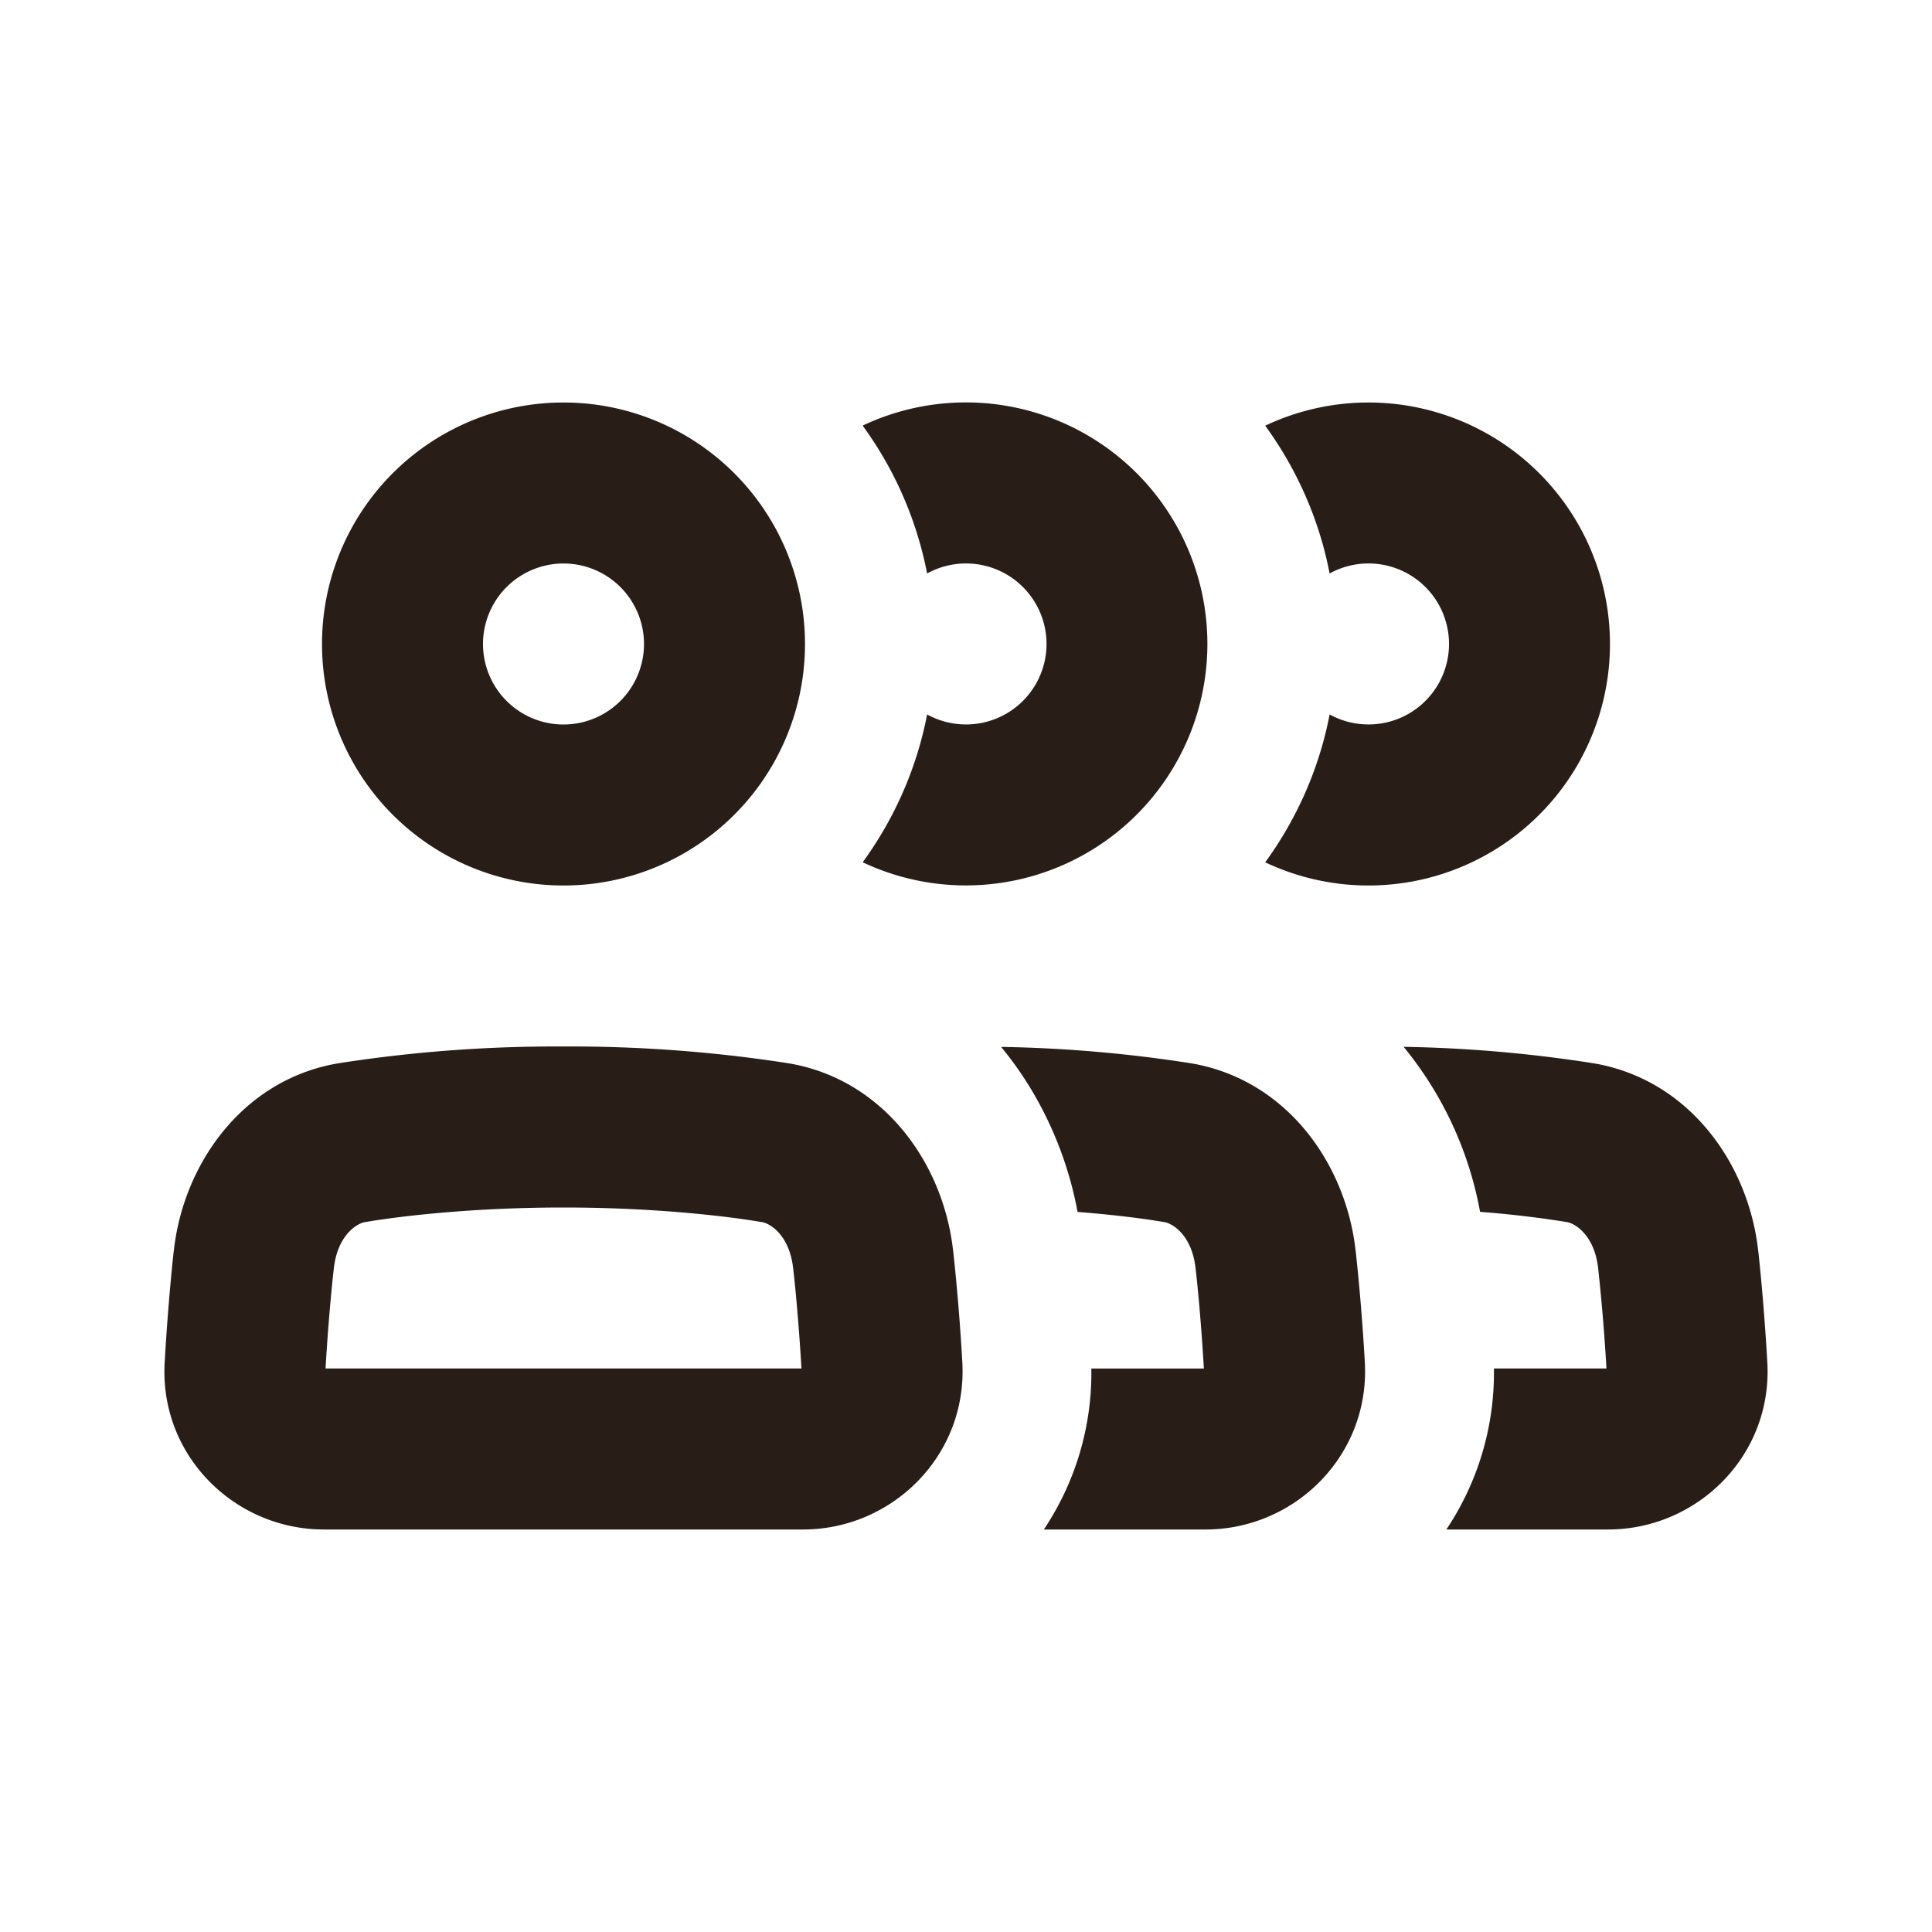 <svg xmlns="http://www.w3.org/2000/svg" width="24" height="24" fill="none"><path fill="#291D18" d="M6 8a1 1 0 1 1 2 0 1 1 0 0 1-2 0m1-3a3 3 0 1 0 0 6 3 3 0 0 0 0-6m0 8a17.5 17.5 0 0 0-2.722.197l-.008.001-.075.012c-1.174.202-1.916 1.24-2.036 2.328l-.003.021c-.01.095-.067.615-.11 1.358C1.975 18.074 2.91 19 4.025 19h5.949c1.115 0 2.048-.926 1.98-2.083a27 27 0 0 0-.111-1.358l-.003-.021c-.12-1.088-.862-2.126-2.036-2.328l-.075-.012-.008-.001A17.6 17.6 0 0 0 7 13m-2.395 2.17C4.768 15.143 5.695 15 7 15s2.231.143 2.395.17l.043.007.027.004c.105.018.343.165.388.576l.003.026c.008.068.06.537.1 1.217H4.044c.04-.68.092-1.149.1-1.217l.003-.026c.045-.41.283-.558.387-.576l.028-.004zm11.912-6.294c-.13.676-.41 1.3-.8 1.836a3 3 0 1 0 0-5.424c.39.536.67 1.16.8 1.836a1 1 0 1 1 0 1.751m-5.8 1.836c.39-.536.67-1.16.8-1.836a1 1 0 1 0 0-1.751 4.6 4.6 0 0 0-.801-1.837 3 3 0 1 1 0 5.424M12.966 19h2.008c1.115 0 2.048-.925 1.98-2.083a27 27 0 0 0-.111-1.358l-.003-.021c-.12-1.088-.862-2.125-2.036-2.328l-.075-.012-.008-.001a17 17 0 0 0-2.285-.192c.499.603.817 1.33.95 2.05.549.043.912.099 1.008.115l.043.007.027.004c.105.018.343.165.388.576l.003.026c.008.068.06.537.1 1.217h-1.398a3.5 3.5 0 0 1-.59 2m7.008 0h-2.008a3.5 3.5 0 0 0 .591-2h1.398a25 25 0 0 0-.1-1.217l-.003-.026c-.045-.41-.283-.558-.388-.576l-.027-.004-.043-.007a13 13 0 0 0-1.009-.116 4.5 4.5 0 0 0-.95-2.05 17 17 0 0 1 2.286.193l.008.001.075.012c1.174.203 1.916 1.24 2.036 2.328l.003.021c.01.095.067.615.11 1.358.07 1.157-.864 2.083-1.98 2.083"/></svg>